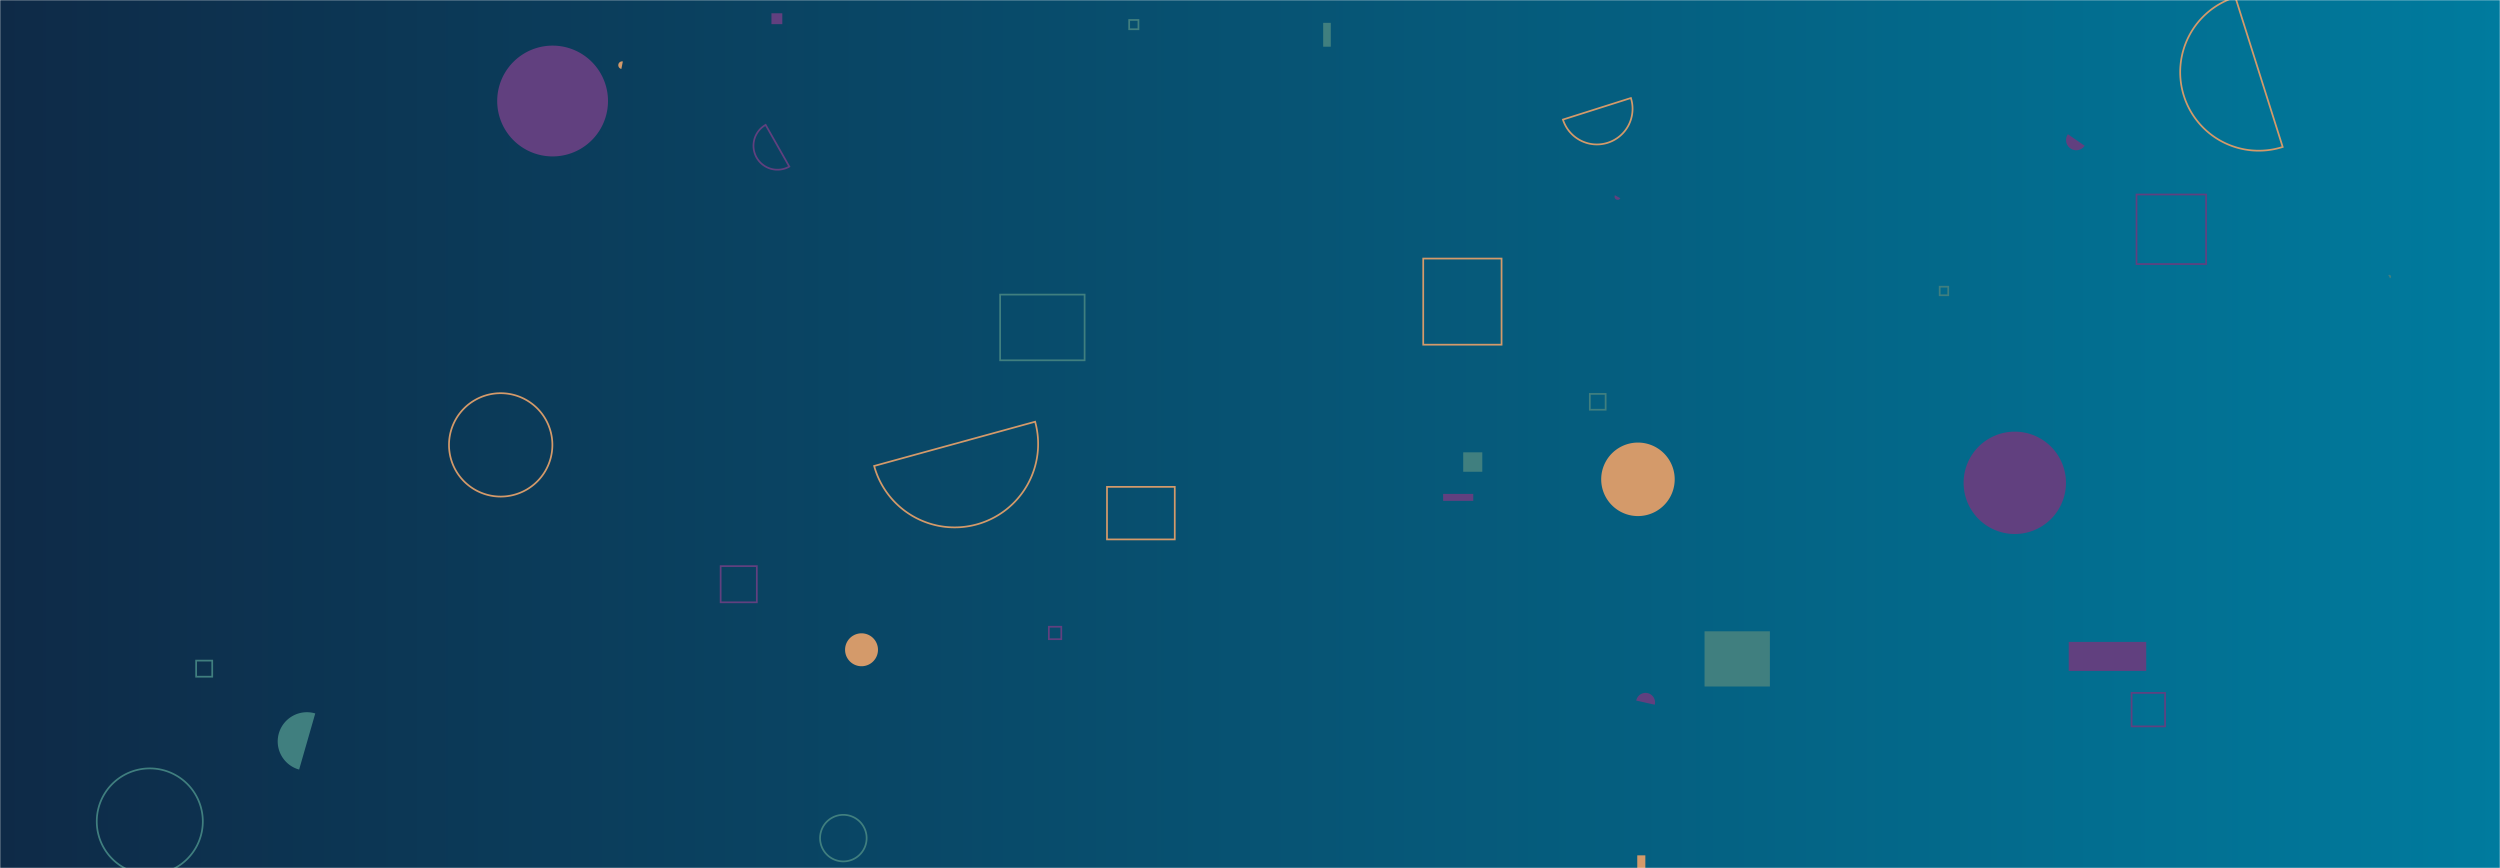 <svg xmlns="http://www.w3.org/2000/svg" version="1.1" xmlns:xlink="http://www.w3.org/1999/xlink" xmlns:svgjs="http://svgjs.dev/svgjs" width="1440" height="500" preserveAspectRatio="none" viewBox="0 0 1440 500"><g mask="url(&quot;#SvgjsMask1516&quot;)" fill="none"><rect width="1440" height="500" x="0" y="0" fill="url(&quot;#SvgjsLinearGradient1517&quot;)"></rect><path d="M604.14 361.01L611.3 361.01L611.3 368.17L604.14 368.17z" stroke="rgba(97, 64, 127, 1)"></path><path d="M922.29 276.09 a21.17 21.17 0 1 0 42.34 0 a21.17 21.17 0 1 0 -42.34 0z" fill="rgba(212, 154, 106, 1)"></path><path d="M762.15 13.16L766.54 13.16L766.54 26.9L762.15 26.9z" fill="rgba(64, 127, 127, 1)"></path><path d="M1117.27 165.15L1122.19 165.15L1122.19 170.07L1117.27 170.07z" stroke="rgba(64, 127, 127, 1)"></path><path d="M1191.12 77.31a5.86 5.86 0 1 0 9.65 6.65z" fill="rgba(97, 64, 127, 1)"></path><path d="M1287.55-1.64a45.25 45.25 0 1 0 27.28 86.29z" stroke="rgba(212, 154, 106, 1)"></path><path d="M953.13 405.92a5.46 5.46 0 1 0-10.65-2.39z" fill="rgba(97, 64, 127, 1)"></path><path d="M819.78 148.93L864.9 148.93L864.9 198.54L819.78 198.54z" stroke="rgba(212, 154, 106, 1)"></path><path d="M1131.04 278.11 a29.48 29.48 0 1 0 58.96 0 a29.48 29.48 0 1 0 -58.96 0z" fill="rgba(97, 64, 127, 1)"></path><path d="M1227.79 399.11L1247.08 399.11L1247.08 418.4L1227.79 418.4z" stroke="rgba(97, 64, 127, 1)"></path><path d="M486.76 374.27 a9.48 9.48 0 1 0 18.96 0 a9.48 9.48 0 1 0 -18.96 0z" fill="rgba(212, 154, 106, 1)"></path><path d="M1376.64 160.3a1.05 1.05 0 1 0-0.97-1.86z" fill="rgba(64, 127, 127, 1)"></path><path d="M943.06 492.68L947.72 492.68L947.72 531.63L943.06 531.63z" fill="rgba(212, 154, 106, 1)"></path><path d="M181.59 410.94a16.82 16.82 0 1 0-9.29 32.33z" fill="rgba(64, 127, 127, 1)"></path><path d="M444.35 7.65L450.61 7.65L450.61 13.91L444.35 13.91z" fill="rgba(97, 64, 127, 1)"></path><path d="M503.51 268.4a48.08 48.08 0 1 0 92.72-25.49z" stroke="rgba(212, 154, 106, 1)"></path><path d="M358.76 35.39a2.2 2.2 0 1 0-0.85 4.32z" fill="rgba(212, 154, 106, 1)"></path><path d="M637.63 280.43L676.66 280.43L676.66 310.7L637.63 310.7z" stroke="rgba(212, 154, 106, 1)"></path><path d="M930.21 112.47a1.77 1.77 0 1 0 3.1 1.72z" fill="rgba(97, 64, 127, 1)"></path><path d="M1191.59 369.74L1236.22 369.74L1236.22 386.46L1191.59 386.46z" fill="rgba(97, 64, 127, 1)"></path><path d="M576.08 169.69L624.73 169.69L624.73 207.53L576.08 207.53z" stroke="rgba(64, 127, 127, 1)"></path><path d="M831.24 284.5L848.59 284.5L848.59 288.5L831.24 288.5z" fill="rgba(97, 64, 127, 1)"></path><path d="M334.94 112.88L334.97 112.88L334.97 112.91L334.94 112.91z" fill="rgba(212, 154, 106, 1)"></path><path d="M258.63 256.26 a29.77 29.77 0 1 0 59.54 0 a29.77 29.77 0 1 0 -59.54 0z" stroke="rgba(212, 154, 106, 1)"></path><path d="M112.97 380.51L122.24 380.51L122.24 389.78L112.97 389.78z" stroke="rgba(64, 127, 127, 1)"></path><path d="M472.36 482.76 a13.41 13.41 0 1 0 26.82 0 a13.41 13.41 0 1 0 -26.82 0z" stroke="rgba(64, 127, 127, 1)"></path><path d="M842.81 260.54L853.8 260.54L853.8 271.74L842.81 271.74z" fill="rgba(64, 127, 127, 1)"></path><path d="M441 71.93a13.81 13.81 0 1 0 13.64 24.02z" stroke="rgba(97, 64, 127, 1)"></path><path d="M415.09 326.09L435.93 326.09L435.93 346.93L415.09 346.93z" stroke="rgba(97, 64, 127, 1)"></path><path d="M286.39 58.19 a31.91 31.91 0 1 0 63.82 0 a31.91 31.91 0 1 0 -63.82 0z" fill="rgba(97, 64, 127, 1)"></path><path d="M981.82 363.63L1019.46 363.63L1019.46 395.42L981.82 395.42z" fill="rgba(64, 127, 127, 1)"></path><path d="M55.74 473.15 a30.54 30.54 0 1 0 61.08 0 a30.54 30.54 0 1 0 -61.08 0z" stroke="rgba(64, 127, 127, 1)"></path><path d="M1230.64 112.03L1270.7 112.03L1270.7 152.09L1230.64 152.09z" stroke="rgba(97, 64, 127, 1)"></path><path d="M650.41 11.5L655.75 11.5L655.75 16.84L650.41 16.84z" stroke="rgba(64, 127, 127, 1)"></path><path d="M900.25 68.88a20.53 20.53 0 1 0 39.14-12.42z" stroke="rgba(212, 154, 106, 1)"></path><path d="M915.74 226.89L924.85 226.89L924.85 236L915.74 236z" stroke="rgba(64, 127, 127, 1)"></path></g><defs><mask id="SvgjsMask1516"><rect width="1440" height="500" fill="#ffffff"></rect></mask><linearGradient x1="0%" y1="50%" x2="100%" y2="50%" gradientUnits="userSpaceOnUse" id="SvgjsLinearGradient1517"><stop stop-color="#0e2a47" offset="0"></stop><stop stop-color="rgba(0, 123, 158, 1)" offset="1"></stop></linearGradient></defs></svg>